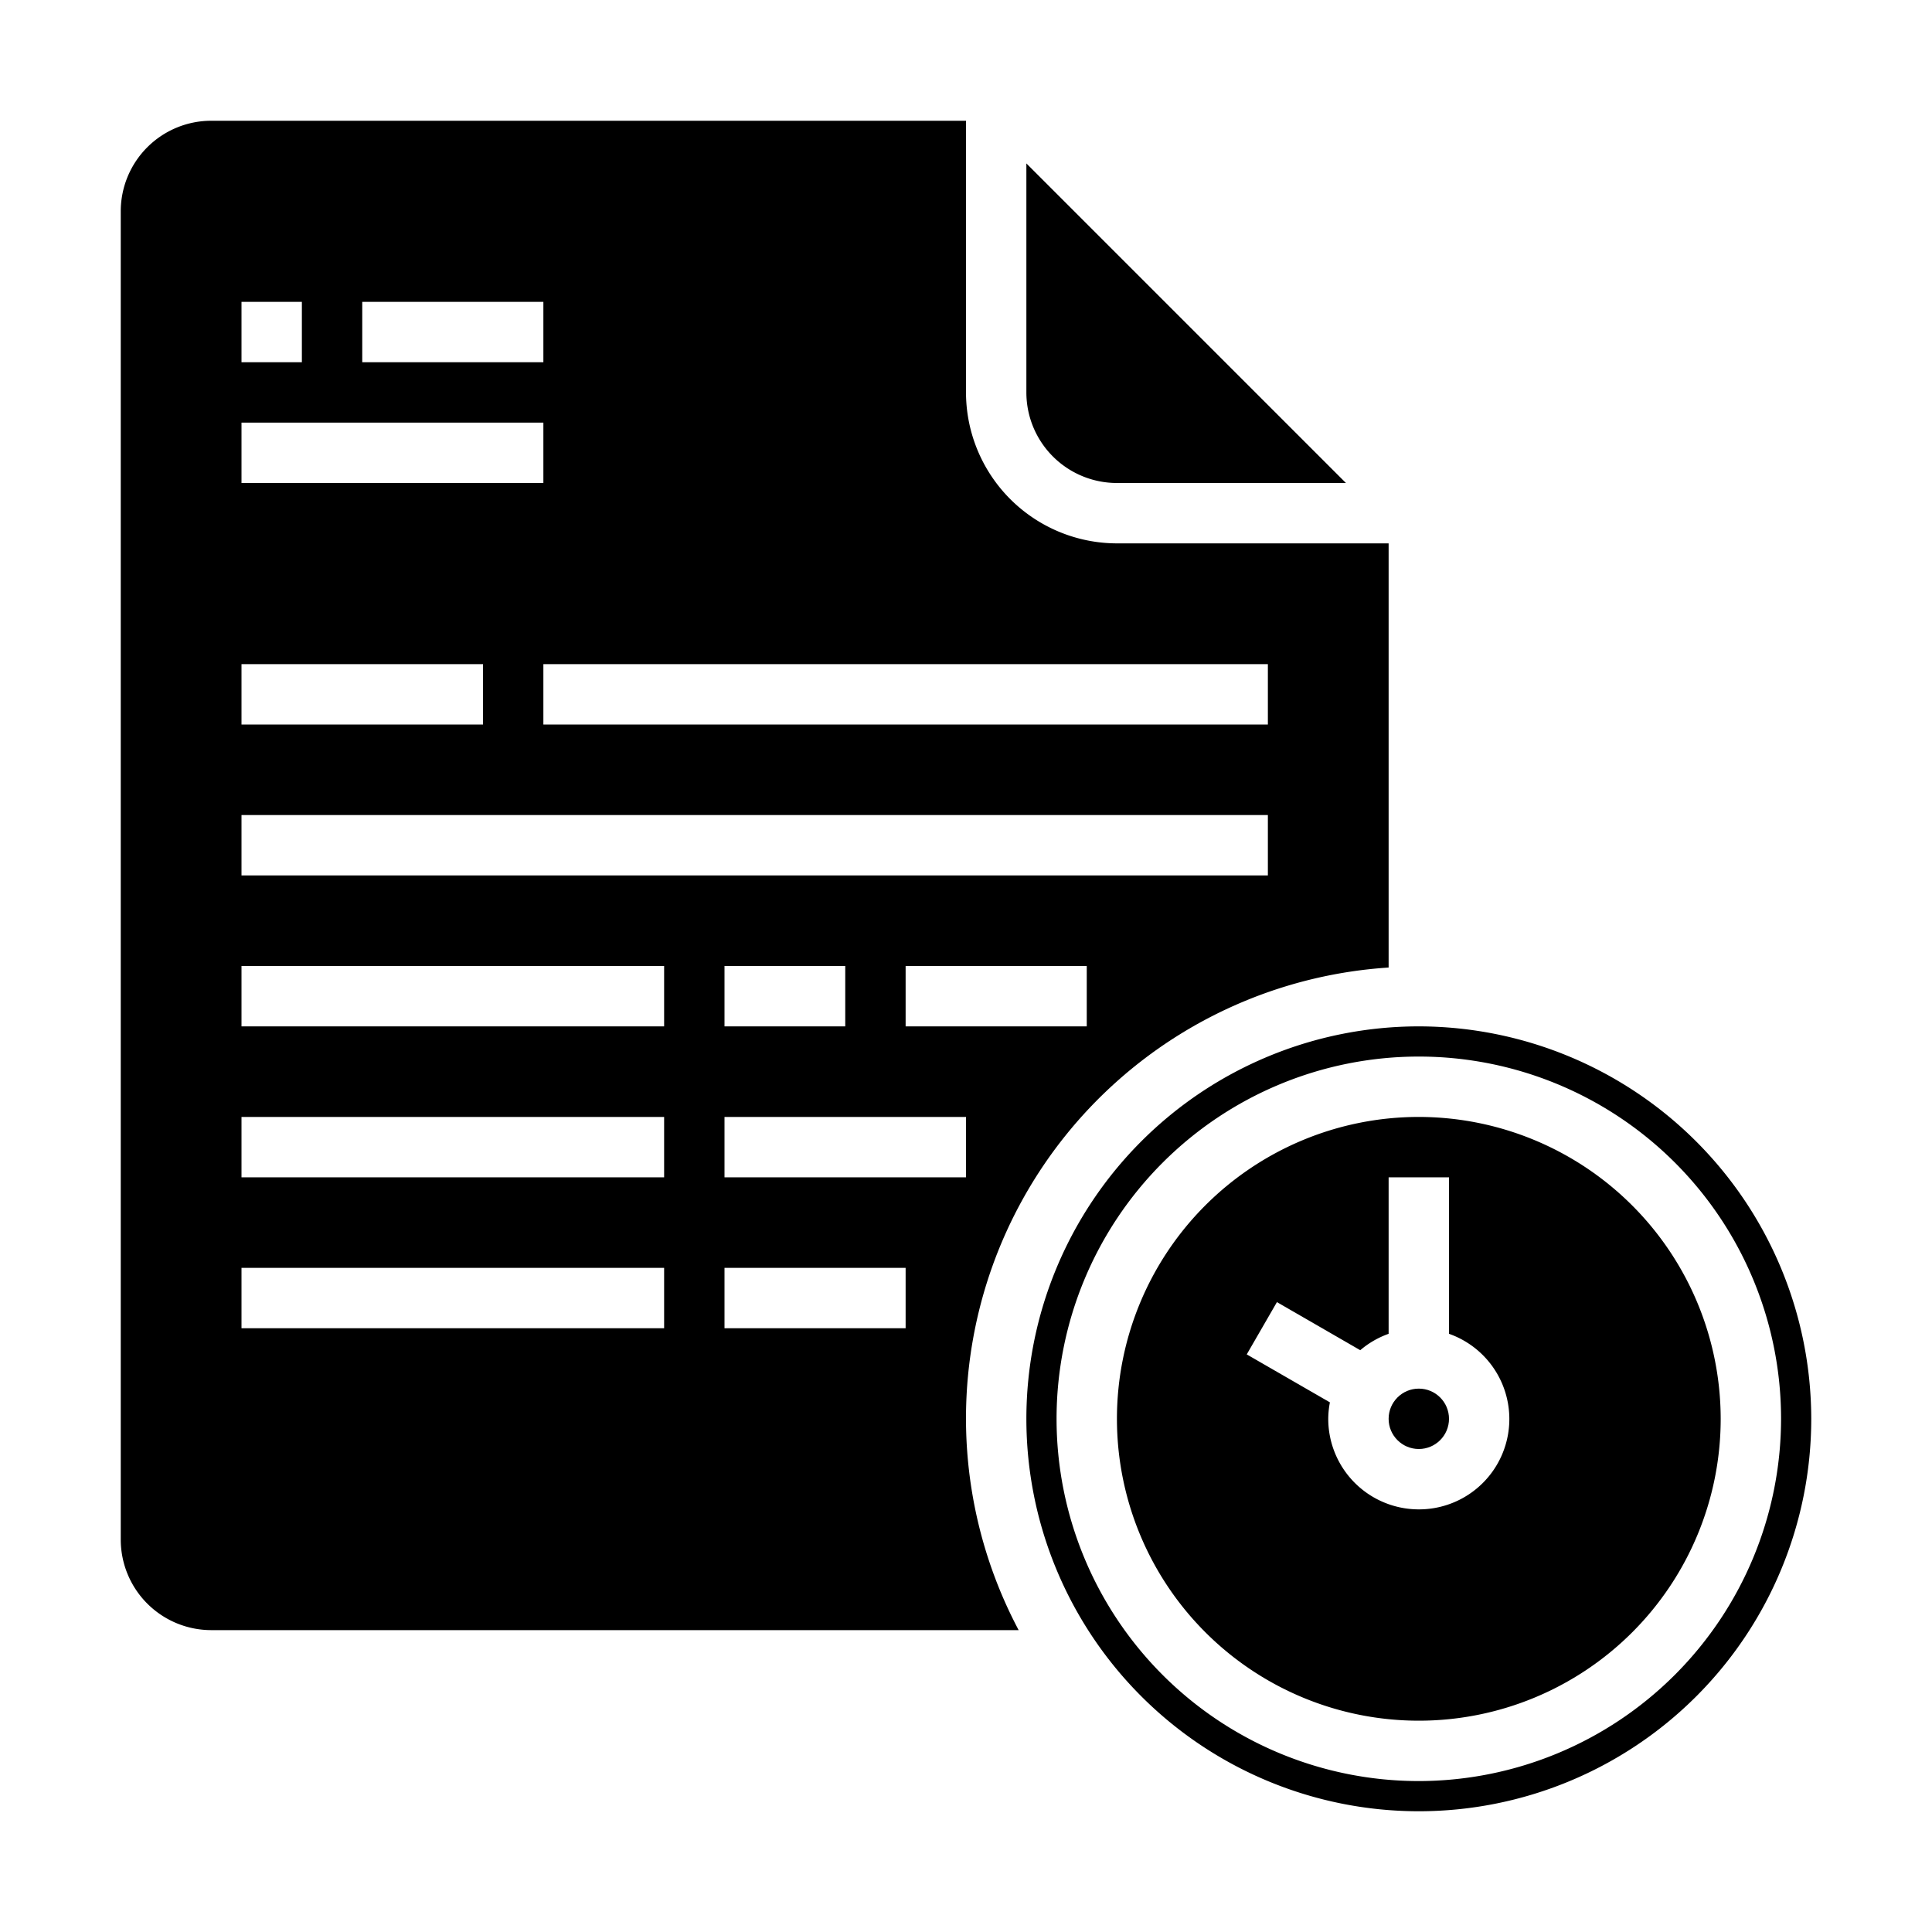 <svg xmlns="http://www.w3.org/2000/svg" viewBox="0 0 64 64" x="0px" y="0px"><g><path d="M47,37A10,10,0,1,0,57,47,10.011,10.011,0,0,0,47,37Zm0,13a3,3,0,0,1-3-3,2.962,2.962,0,0,1,.055-.545L41.3,44.866l1-1.732,2.76,1.593A3,3,0,0,1,46,44.184V39h2v5.184A2.993,2.993,0,0,1,47,50Z"></path><circle cx="47" cy="47" r="1"></circle><path d="M44.586,16,34,5.414V13a3,3,0,0,0,3,3Z"></path><path d="M47,34A13,13,0,1,0,60,47,13.015,13.015,0,0,0,47,34Zm0,25A12,12,0,1,1,59,47,12.013,12.013,0,0,1,47,59Z"></path><path d="M46,32.051V18H37a5.006,5.006,0,0,1-5-5V4H7A3,3,0,0,0,4,7V51a3,3,0,0,0,3,3H33.744A14.968,14.968,0,0,1,46,32.051ZM42,22v2H18V22ZM12,10h6v2H12ZM8,10h2v2H8Zm0,4H18v2H8Zm0,8h8v2H8Zm0,5H42v2H8Zm20,5v2H24V32ZM22,44H8V42H22Zm0-5H8V37H22Zm0-5H8V32H22Zm8,10H24V42h6Zm2-5H24V37h8Zm4-5H30V32h6Z"></path></g></svg>
